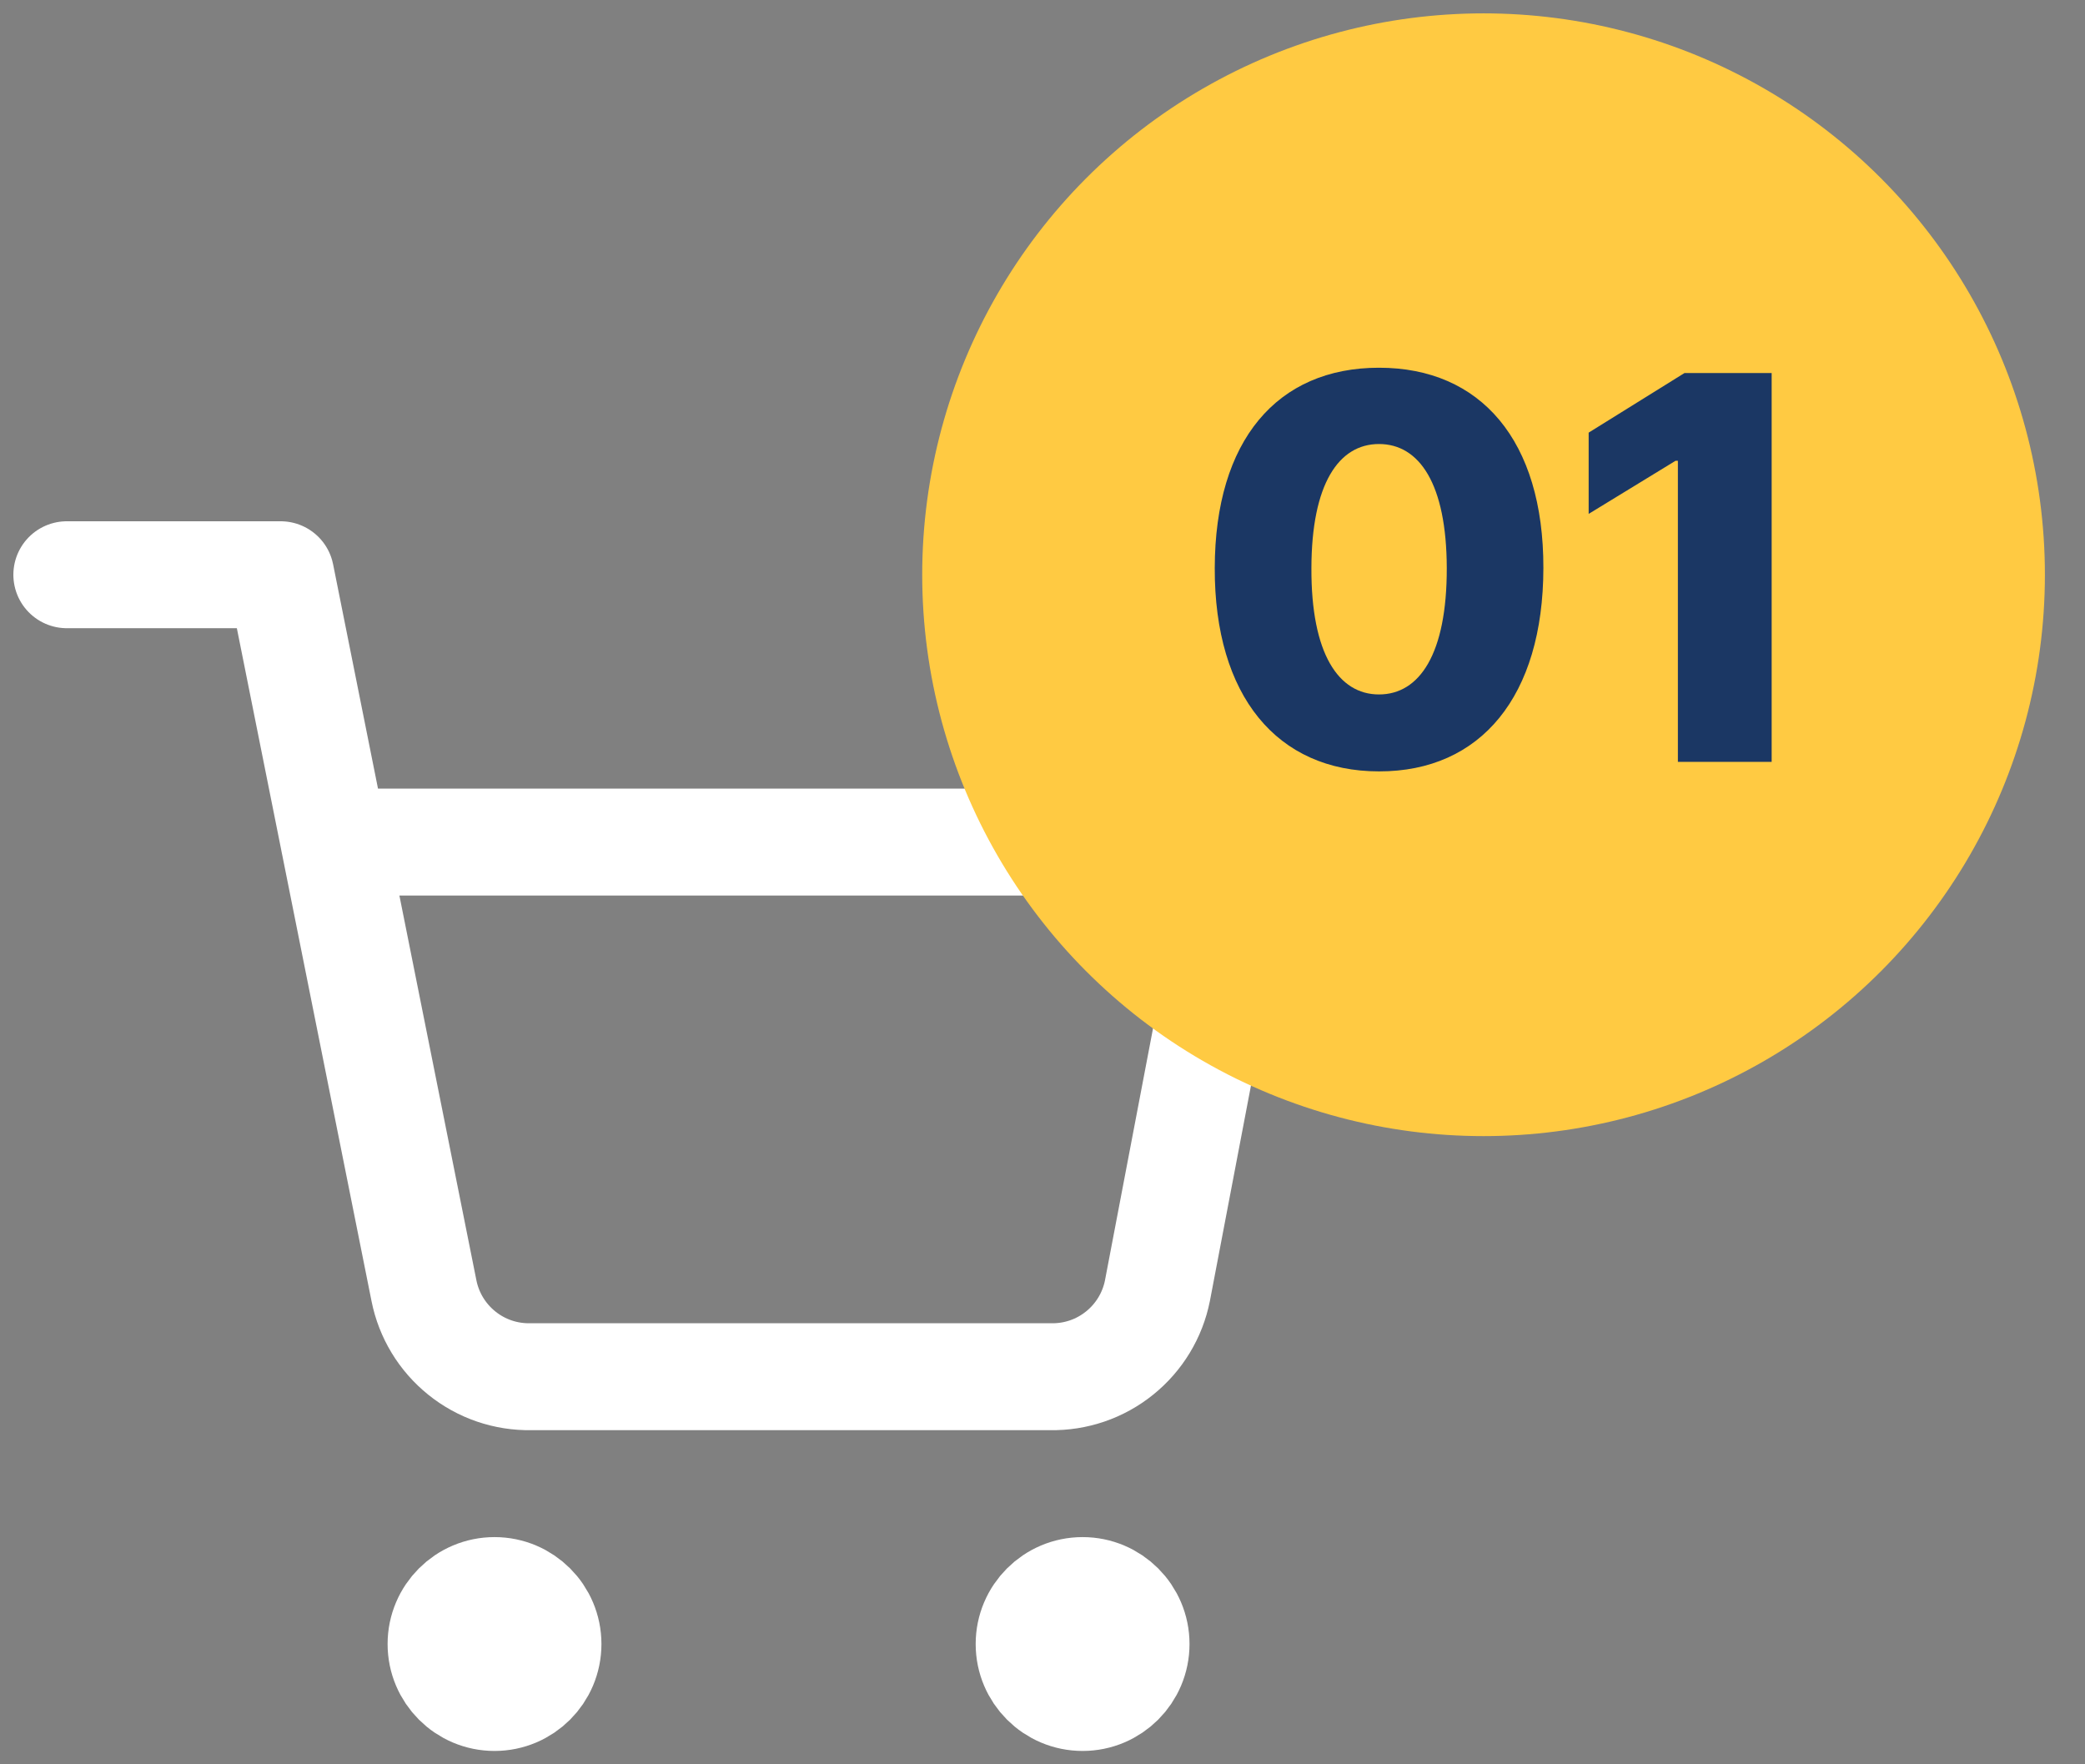 <svg width="39" height="33" viewBox="0 0 39 33" fill="none" xmlns="http://www.w3.org/2000/svg">
<rect x="0" y="0" width="39" height="33" fill="#808080" stroke="none"/>
<path d="M1.25 10.75H5.25L7.93 24.14C8.021 24.6 8.272 25.014 8.638 25.308C9.003 25.603 9.461 25.759 9.93 25.75H19.65C20.119 25.759 20.577 25.603 20.942 25.308C21.308 25.014 21.559 24.6 21.65 24.14L23.25 15.75H6.25M10.25 30.75C10.25 31.302 9.802 31.75 9.25 31.75C8.698 31.75 8.25 31.302 8.25 30.75C8.25 30.198 8.698 29.75 9.25 29.75C9.802 29.75 10.25 30.198 10.25 30.75ZM21.25 30.75C21.25 31.302 20.802 31.75 20.25 31.75C19.698 31.75 19.25 31.302 19.25 30.75C19.25 30.198 19.698 29.75 20.25 29.75C20.802 29.75 21.25 30.198 21.25 30.75Z" stroke="white" stroke-width="2" stroke-linecap="round" stroke-linejoin="round"/>
<circle cx="27.75" cy="10.75" r="10.5" fill="#FFCA42"/>
<path d="M25.794 14.428C27.697 14.431 28.866 13.025 28.869 10.624C28.873 8.238 27.697 6.878 25.794 6.878C23.891 6.878 22.726 8.234 22.722 10.624C22.715 13.018 23.891 14.428 25.794 14.428ZM25.794 12.989C25.038 12.989 24.523 12.229 24.53 10.624C24.533 9.051 25.041 8.305 25.794 8.305C26.55 8.305 27.058 9.051 27.062 10.624C27.065 12.229 26.554 12.989 25.794 12.989ZM33.139 6.977H31.509L29.716 8.092V9.612L31.342 8.618H31.385V14.25H33.139V6.977Z" fill="#1B3764"/>
</svg>
